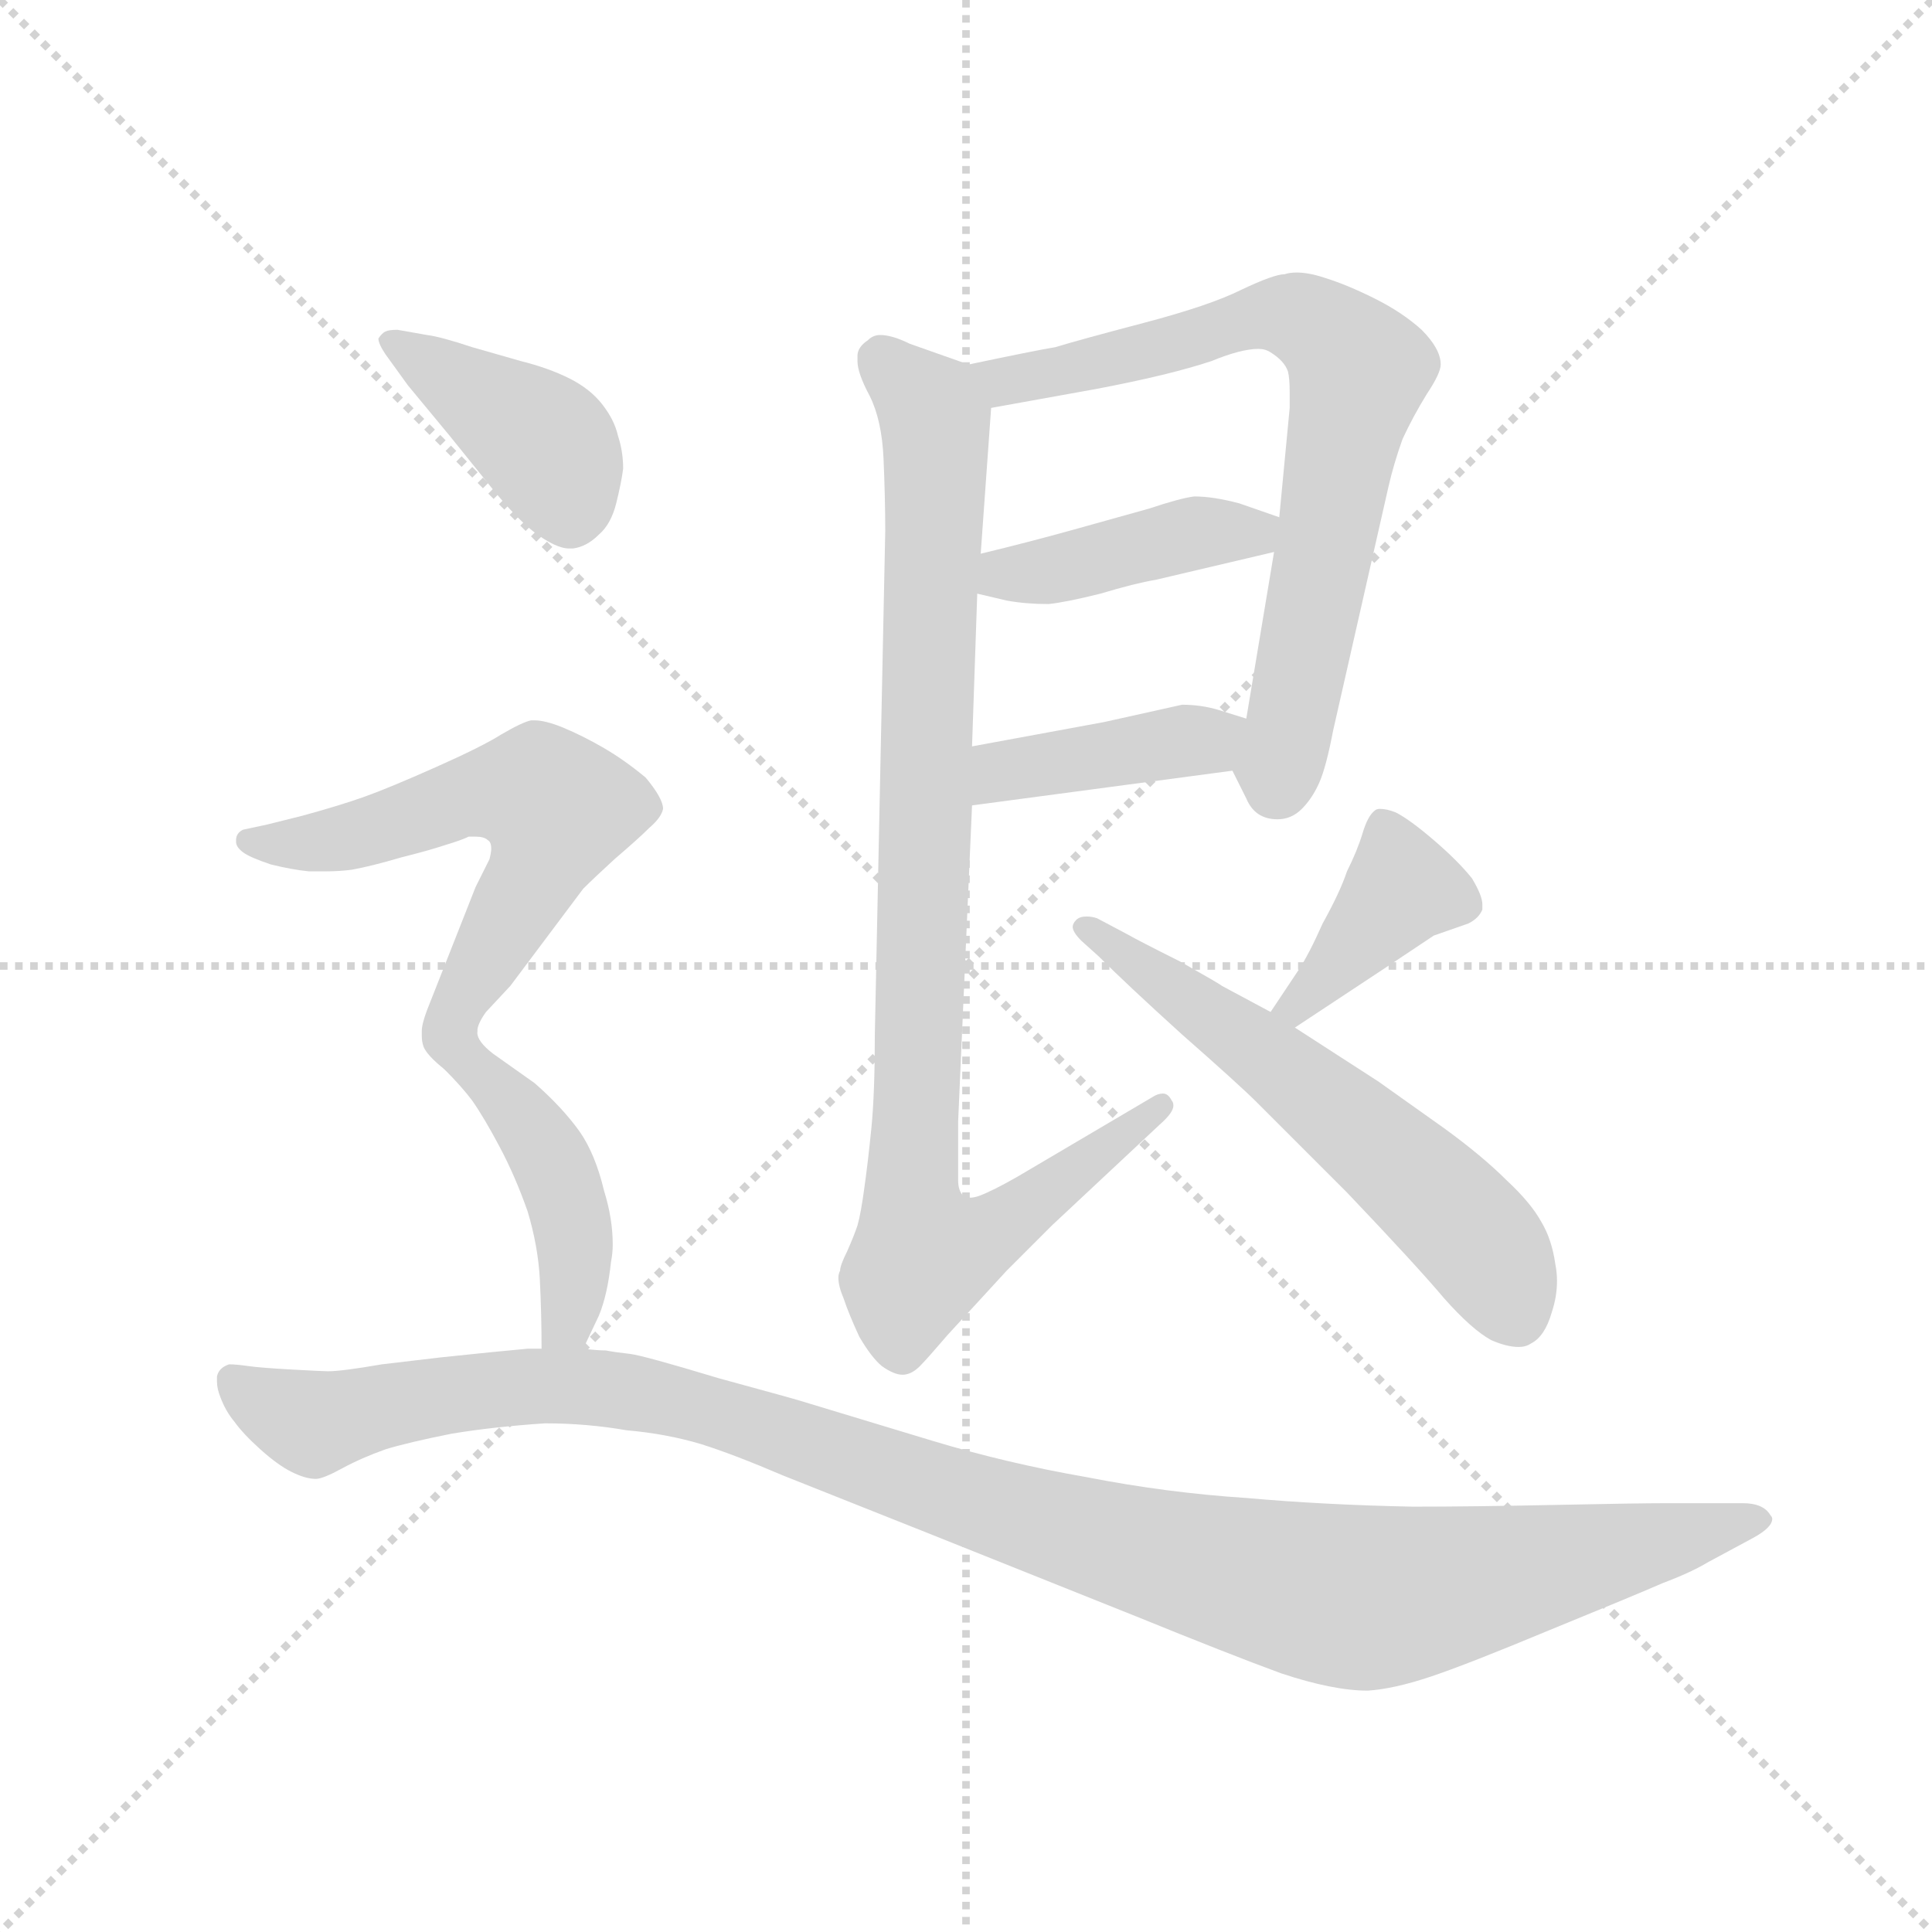 <svg version="1.1" viewBox="0 0 1024 1024" xmlns="http://www.w3.org/2000/svg">
  <g stroke="lightgray" stroke-dasharray="1,1" stroke-width="1" transform="scale(4, 4)">
    <line x1="0" y1="0" x2="256" y2="256"></line>
    <line x1="256" y1="0" x2="0" y2="256"></line>
    <line x1="128" y1="0" x2="128" y2="256"></line>
    <line x1="0" y1="128" x2="256" y2="128"></line>
  </g>
  <g transform="scale(0.92, -0.92) translate(60, -850)">
    <style type="text/css">
      
        @keyframes keyframes0 {
          from {
            stroke: blue;
            stroke-dashoffset: 734;
            stroke-width: 128;
          }
          70% {
            animation-timing-function: step-end;
            stroke: blue;
            stroke-dashoffset: 0;
            stroke-width: 128;
          }
          to {
            stroke: black;
            stroke-width: 1024;
          }
        }
        #make-me-a-hanzi-animation-0 {
          animation: keyframes0 0.847s both;
          animation-delay: 0s;
          animation-timing-function: linear;
        }
      
        @keyframes keyframes1 {
          from {
            stroke: blue;
            stroke-dashoffset: 421;
            stroke-width: 128;
          }
          58% {
            animation-timing-function: step-end;
            stroke: blue;
            stroke-dashoffset: 0;
            stroke-width: 128;
          }
          to {
            stroke: black;
            stroke-width: 1024;
          }
        }
        #make-me-a-hanzi-animation-1 {
          animation: keyframes1 0.593s both;
          animation-delay: 0.847s;
          animation-timing-function: linear;
        }
      
        @keyframes keyframes2 {
          from {
            stroke: blue;
            stroke-dashoffset: 409;
            stroke-width: 128;
          }
          57% {
            animation-timing-function: step-end;
            stroke: blue;
            stroke-dashoffset: 0;
            stroke-width: 128;
          }
          to {
            stroke: black;
            stroke-width: 1024;
          }
        }
        #make-me-a-hanzi-animation-2 {
          animation: keyframes2 0.583s both;
          animation-delay: 1.44s;
          animation-timing-function: linear;
        }
      
        @keyframes keyframes3 {
          from {
            stroke: blue;
            stroke-dashoffset: 950;
            stroke-width: 128;
          }
          76% {
            animation-timing-function: step-end;
            stroke: blue;
            stroke-dashoffset: 0;
            stroke-width: 128;
          }
          to {
            stroke: black;
            stroke-width: 1024;
          }
        }
        #make-me-a-hanzi-animation-3 {
          animation: keyframes3 1.023s both;
          animation-delay: 2.023s;
          animation-timing-function: linear;
        }
      
        @keyframes keyframes4 {
          from {
            stroke: blue;
            stroke-dashoffset: 395;
            stroke-width: 128;
          }
          56% {
            animation-timing-function: step-end;
            stroke: blue;
            stroke-dashoffset: 0;
            stroke-width: 128;
          }
          to {
            stroke: black;
            stroke-width: 1024;
          }
        }
        #make-me-a-hanzi-animation-4 {
          animation: keyframes4 0.571s both;
          animation-delay: 3.046s;
          animation-timing-function: linear;
        }
      
        @keyframes keyframes5 {
          from {
            stroke: blue;
            stroke-dashoffset: 595;
            stroke-width: 128;
          }
          66% {
            animation-timing-function: step-end;
            stroke: blue;
            stroke-dashoffset: 0;
            stroke-width: 128;
          }
          to {
            stroke: black;
            stroke-width: 1024;
          }
        }
        #make-me-a-hanzi-animation-5 {
          animation: keyframes5 0.734s both;
          animation-delay: 3.617s;
          animation-timing-function: linear;
        }
      
        @keyframes keyframes6 {
          from {
            stroke: blue;
            stroke-dashoffset: 409;
            stroke-width: 128;
          }
          57% {
            animation-timing-function: step-end;
            stroke: blue;
            stroke-dashoffset: 0;
            stroke-width: 128;
          }
          to {
            stroke: black;
            stroke-width: 1024;
          }
        }
        #make-me-a-hanzi-animation-6 {
          animation: keyframes6 0.583s both;
          animation-delay: 4.352s;
          animation-timing-function: linear;
        }
      
        @keyframes keyframes7 {
          from {
            stroke: blue;
            stroke-dashoffset: 598;
            stroke-width: 128;
          }
          66% {
            animation-timing-function: step-end;
            stroke: blue;
            stroke-dashoffset: 0;
            stroke-width: 128;
          }
          to {
            stroke: black;
            stroke-width: 1024;
          }
        }
        #make-me-a-hanzi-animation-7 {
          animation: keyframes7 0.737s both;
          animation-delay: 4.934s;
          animation-timing-function: linear;
        }
      
        @keyframes keyframes8 {
          from {
            stroke: blue;
            stroke-dashoffset: 444;
            stroke-width: 128;
          }
          59% {
            animation-timing-function: step-end;
            stroke: blue;
            stroke-dashoffset: 0;
            stroke-width: 128;
          }
          to {
            stroke: black;
            stroke-width: 1024;
          }
        }
        #make-me-a-hanzi-animation-8 {
          animation: keyframes8 0.611s both;
          animation-delay: 5.671s;
          animation-timing-function: linear;
        }
      
        @keyframes keyframes9 {
          from {
            stroke: blue;
            stroke-dashoffset: 1165;
            stroke-width: 128;
          }
          79% {
            animation-timing-function: step-end;
            stroke: blue;
            stroke-dashoffset: 0;
            stroke-width: 128;
          }
          to {
            stroke: black;
            stroke-width: 1024;
          }
        }
        #make-me-a-hanzi-animation-9 {
          animation: keyframes9 1.198s both;
          animation-delay: 6.282s;
          animation-timing-function: linear;
        }
      
    </style>
    
      <path d="M 650 406 L 658 390 Q 663 378 676 378 Q 684 378 690 384 Q 696 390 700 399 Q 704 408 708 429 L 740 570 Q 743 583 748 597 Q 754 610 762 623 Q 770 635 770 640 Q 770 649 759 660 Q 748 670 732 678 Q 716 686 703 690 Q 694 693 687 693 Q 683 693 680 692 Q 674 692 655 683 Q 637 674 599 664 Q 561 654 548 650 Q 536 648 498 640 C 469 634 481 610 511 615 L 572 626 Q 614 634 638 642 Q 655 649 665 649 Q 669 649 672 647 Q 680 642 682 636 Q 683 632 683 624 L 683 615 L 677 552 L 674 532 L 658 436 C 653 406 648 411 650 406 Z" fill="lightgray"></path>
    
      <path d="M 503 508 L 520 504 Q 531 502 544 502 Q 554 503 574 508 Q 594 514 606 516 L 674 532 C 703 539 705 542 677 552 L 654 560 Q 639 564 628 564 Q 620 563 602 557 L 559 545 Q 534 538 505 531 C 476 524 474 515 503 508 Z" fill="lightgray"></path>
    
      <path d="M 500 386 L 650 406 C 680 410 687 427 658 436 L 642 441 Q 632 444 621 444 L 576 434 L 500 420 C 470 415 470 382 500 386 Z" fill="lightgray"></path>
    
      <path d="M 498 640 L 464 652 Q 454 657 447 657 Q 443 657 440 654 Q 434 650 434 645 L 434 642 Q 434 635 441 622 Q 448 608 449 586 Q 450 563 450 544 L 444 254 Q 444 220 442 200 Q 440 180 438 166 Q 436 151 434 144 Q 432 138 428 129 Q 424 121 424 118 Q 423 116 423 114 Q 423 109 426 102 Q 429 93 435 80 Q 442 68 448 63 Q 455 58 460 58 Q 465 58 470 63 Q 474 67 486 81 L 520 118 L 546 144 L 608 202 Q 616 209 616 213 Q 616 215 615 216 Q 613 220 610 220 Q 607 220 604 218 L 526 172 Q 512 164 504 161 Q 501 160 499 160 Q 497 160 495 161 Q 492 164 492 170 L 492 204 L 500 386 L 500 420 L 503 508 L 505 531 L 511 615 C 512 635 512 635 498 640 Z" fill="lightgray"></path>
    
      <path d="M 686 258 L 742 295 L 766 311 L 786 318 Q 792 321 794 326 L 794 329 Q 794 334 788 344 Q 780 354 766 366 Q 752 378 744 382 Q 739 384 735 384 Q 733 384 732 383 Q 728 380 725 370 Q 722 360 716 348 Q 712 336 702 318 Q 694 300 688 291 L 672 267 C 655 242 661 241 686 258 Z" fill="lightgray"></path>
    
      <path d="M 672 267 L 644 282 Q 643 283 620 296 Q 596 308 589 312 L 572 321 Q 569 322 566 322 Q 562 322 560 320 Q 558 318 558 316 Q 558 313 563 308 L 573 299 Q 589 283 621 254 Q 654 225 664 215 L 716 163 Q 756 121 772 102 Q 788 84 799 78 Q 808 74 815 74 Q 819 74 822 76 Q 830 80 834 94 Q 837 103 837 112 Q 837 117 836 122 Q 834 136 828 146 Q 822 157 808 170 Q 794 184 772 200 L 734 227 L 686 258 L 672 267 Z" fill="lightgray"></path>
    
      <path d="M 175 628 L 199 599 L 224 568 Q 237 552 247 544 Q 260 534 268 534 L 270 534 Q 278 535 285 542 Q 292 548 295 560 Q 298 572 299 580 Q 299 590 296 599 Q 294 608 287 617 Q 280 626 268 632 Q 256 638 240 642 L 212 650 Q 194 656 186 657 L 169 660 Q 164 660 162 659 Q 160 658 158 655 Q 158 652 162 646 L 175 628 Z" fill="lightgray"></path>
    
      <path d="M 215 256 Q 215 260 220 267 L 234 282 L 276 338 Q 282 344 294 355 Q 308 367 314 373 Q 321 379 322 384 Q 322 390 312 402 Q 300 412 288 419 Q 276 426 264 431 Q 254 435 248 435 L 246 435 Q 241 434 229 427 Q 218 420 191 408 Q 164 396 150 391 Q 136 386 114 380 L 94 375 L 80 372 Q 76 370 76 366 L 76 365 Q 76 362 80 359 Q 84 356 96 352 Q 108 349 118 348 L 127 348 Q 136 348 143 349 Q 154 351 171 356 Q 187 360 196 363 Q 206 366 210 368 L 214 368 Q 219 368 221 366 Q 223 365 223 361 Q 223 359 222 355 L 214 339 L 186 268 Q 183 260 183 256 L 183 253 Q 183 250 184 247 Q 186 242 196 234 C 203 228 203 229 215 256 Z" fill="lightgray"></path>
    
      <path d="M 276 73 L 285 92 Q 290 104 292 123 Q 293 128 293 133 Q 293 148 288 164 Q 283 185 274 198 Q 264 212 248 226 L 224 243 Q 215 250 215 255 L 215 256 C 205 284 175 255 196 234 Q 206 224 212 216 Q 219 206 228 189 Q 237 172 244 152 Q 250 132 251 113 Q 252 93 252 73 C 252 43 263 46 276 73 Z" fill="lightgray"></path>
    
      <path d="M 252 73 L 244 73 L 223 71 L 194 68 L 160 64 Q 137 60 129 60 Q 126 60 108 61 Q 90 62 83 63 Q 76 64 72 64 Q 66 62 65 57 L 65 54 Q 65 50 67 45 Q 70 37 75 31 Q 80 24 90 15 Q 100 6 108 2 Q 116 -2 122 -2 Q 126 -2 137 4 Q 148 10 162 15 Q 175 19 200 24 Q 224 28 254 30 Q 278 30 301 26 Q 324 24 344 18 Q 363 12 391 0 L 479 -35 L 594 -81 Q 648 -103 678 -114 Q 708 -124 728 -124 Q 743 -123 764 -116 Q 785 -109 833 -89 Q 882 -69 898 -62 Q 914 -56 924 -50 L 950 -36 Q 961 -30 961 -25 Q 961 -24 960 -23 Q 956 -16 944 -16 L 900 -16 Q 884 -16 836 -17 Q 788 -18 754 -18 Q 703 -17 658 -13 Q 612 -10 566 -1 Q 520 7 477 20 L 401 43 Q 398 44 354 56 Q 311 69 303 70 Q 294 71 289 72 Q 284 72 276 73 L 252 73 Z" fill="lightgray"></path>
    
    
      <clipPath id="make-me-a-hanzi-clip-0">
        <path d="M 650 406 L 658 390 Q 663 378 676 378 Q 684 378 690 384 Q 696 390 700 399 Q 704 408 708 429 L 740 570 Q 743 583 748 597 Q 754 610 762 623 Q 770 635 770 640 Q 770 649 759 660 Q 748 670 732 678 Q 716 686 703 690 Q 694 693 687 693 Q 683 693 680 692 Q 674 692 655 683 Q 637 674 599 664 Q 561 654 548 650 Q 536 648 498 640 C 469 634 481 610 511 615 L 572 626 Q 614 634 638 642 Q 655 649 665 649 Q 669 649 672 647 Q 680 642 682 636 Q 683 632 683 624 L 683 615 L 677 552 L 674 532 L 658 436 C 653 406 648 411 650 406 Z"></path>
      </clipPath>
      <path clip-path="url(#make-me-a-hanzi-clip-0)" d="M 508 637 L 519 630 L 532 632 L 670 669 L 692 665 L 719 643 L 722 633 L 675 396" fill="none" id="make-me-a-hanzi-animation-0" stroke-dasharray="606 1212" stroke-linecap="round"></path>
    
      <clipPath id="make-me-a-hanzi-clip-1">
        <path d="M 503 508 L 520 504 Q 531 502 544 502 Q 554 503 574 508 Q 594 514 606 516 L 674 532 C 703 539 705 542 677 552 L 654 560 Q 639 564 628 564 Q 620 563 602 557 L 559 545 Q 534 538 505 531 C 476 524 474 515 503 508 Z"></path>
      </clipPath>
      <path clip-path="url(#make-me-a-hanzi-clip-1)" d="M 509 513 L 627 543 L 662 543 L 669 548" fill="none" id="make-me-a-hanzi-animation-1" stroke-dasharray="293 586" stroke-linecap="round"></path>
    
      <clipPath id="make-me-a-hanzi-clip-2">
        <path d="M 500 386 L 650 406 C 680 410 687 427 658 436 L 642 441 Q 632 444 621 444 L 576 434 L 500 420 C 470 415 470 382 500 386 Z"></path>
      </clipPath>
      <path clip-path="url(#make-me-a-hanzi-clip-2)" d="M 507 392 L 526 408 L 652 430" fill="none" id="make-me-a-hanzi-animation-2" stroke-dasharray="281 562" stroke-linecap="round"></path>
    
      <clipPath id="make-me-a-hanzi-clip-3">
        <path d="M 498 640 L 464 652 Q 454 657 447 657 Q 443 657 440 654 Q 434 650 434 645 L 434 642 Q 434 635 441 622 Q 448 608 449 586 Q 450 563 450 544 L 444 254 Q 444 220 442 200 Q 440 180 438 166 Q 436 151 434 144 Q 432 138 428 129 Q 424 121 424 118 Q 423 116 423 114 Q 423 109 426 102 Q 429 93 435 80 Q 442 68 448 63 Q 455 58 460 58 Q 465 58 470 63 Q 474 67 486 81 L 520 118 L 546 144 L 608 202 Q 616 209 616 213 Q 616 215 615 216 Q 613 220 610 220 Q 607 220 604 218 L 526 172 Q 512 164 504 161 Q 501 160 499 160 Q 497 160 495 161 Q 492 164 492 170 L 492 204 L 500 386 L 500 420 L 503 508 L 505 531 L 511 615 C 512 635 512 635 498 640 Z"></path>
      </clipPath>
      <path clip-path="url(#make-me-a-hanzi-clip-3)" d="M 446 644 L 479 608 L 465 167 L 472 127 L 508 138 L 609 213" fill="none" id="make-me-a-hanzi-animation-3" stroke-dasharray="822 1644" stroke-linecap="round"></path>
    
      <clipPath id="make-me-a-hanzi-clip-4">
        <path d="M 686 258 L 742 295 L 766 311 L 786 318 Q 792 321 794 326 L 794 329 Q 794 334 788 344 Q 780 354 766 366 Q 752 378 744 382 Q 739 384 735 384 Q 733 384 732 383 Q 728 380 725 370 Q 722 360 716 348 Q 712 336 702 318 Q 694 300 688 291 L 672 267 C 655 242 661 241 686 258 Z"></path>
      </clipPath>
      <path clip-path="url(#make-me-a-hanzi-clip-4)" d="M 785 328 L 748 339 L 687 270 L 679 271" fill="none" id="make-me-a-hanzi-animation-4" stroke-dasharray="267 534" stroke-linecap="round"></path>
    
      <clipPath id="make-me-a-hanzi-clip-5">
        <path d="M 672 267 L 644 282 Q 643 283 620 296 Q 596 308 589 312 L 572 321 Q 569 322 566 322 Q 562 322 560 320 Q 558 318 558 316 Q 558 313 563 308 L 573 299 Q 589 283 621 254 Q 654 225 664 215 L 716 163 Q 756 121 772 102 Q 788 84 799 78 Q 808 74 815 74 Q 819 74 822 76 Q 830 80 834 94 Q 837 103 837 112 Q 837 117 836 122 Q 834 136 828 146 Q 822 157 808 170 Q 794 184 772 200 L 734 227 L 686 258 L 672 267 Z"></path>
      </clipPath>
      <path clip-path="url(#make-me-a-hanzi-clip-5)" d="M 565 315 L 664 246 L 747 178 L 795 131 L 814 92" fill="none" id="make-me-a-hanzi-animation-5" stroke-dasharray="467 934" stroke-linecap="round"></path>
    
      <clipPath id="make-me-a-hanzi-clip-6">
        <path d="M 175 628 L 199 599 L 224 568 Q 237 552 247 544 Q 260 534 268 534 L 270 534 Q 278 535 285 542 Q 292 548 295 560 Q 298 572 299 580 Q 299 590 296 599 Q 294 608 287 617 Q 280 626 268 632 Q 256 638 240 642 L 212 650 Q 194 656 186 657 L 169 660 Q 164 660 162 659 Q 160 658 158 655 Q 158 652 162 646 L 175 628 Z"></path>
      </clipPath>
      <path clip-path="url(#make-me-a-hanzi-clip-6)" d="M 165 653 L 253 595 L 269 550" fill="none" id="make-me-a-hanzi-animation-6" stroke-dasharray="281 562" stroke-linecap="round"></path>
    
      <clipPath id="make-me-a-hanzi-clip-7">
        <path d="M 215 256 Q 215 260 220 267 L 234 282 L 276 338 Q 282 344 294 355 Q 308 367 314 373 Q 321 379 322 384 Q 322 390 312 402 Q 300 412 288 419 Q 276 426 264 431 Q 254 435 248 435 L 246 435 Q 241 434 229 427 Q 218 420 191 408 Q 164 396 150 391 Q 136 386 114 380 L 94 375 L 80 372 Q 76 370 76 366 L 76 365 Q 76 362 80 359 Q 84 356 96 352 Q 108 349 118 348 L 127 348 Q 136 348 143 349 Q 154 351 171 356 Q 187 360 196 363 Q 206 366 210 368 L 214 368 Q 219 368 221 366 Q 223 365 223 361 Q 223 359 222 355 L 214 339 L 186 268 Q 183 260 183 256 L 183 253 Q 183 250 184 247 Q 186 242 196 234 C 203 228 203 229 215 256 Z"></path>
      </clipPath>
      <path clip-path="url(#make-me-a-hanzi-clip-7)" d="M 83 366 L 131 366 L 226 394 L 253 391 L 261 384 L 250 349 L 196 255 L 197 243" fill="none" id="make-me-a-hanzi-animation-7" stroke-dasharray="470 940" stroke-linecap="round"></path>
    
      <clipPath id="make-me-a-hanzi-clip-8">
        <path d="M 276 73 L 285 92 Q 290 104 292 123 Q 293 128 293 133 Q 293 148 288 164 Q 283 185 274 198 Q 264 212 248 226 L 224 243 Q 215 250 215 255 L 215 256 C 205 284 175 255 196 234 Q 206 224 212 216 Q 219 206 228 189 Q 237 172 244 152 Q 250 132 251 113 Q 252 93 252 73 C 252 43 263 46 276 73 Z"></path>
      </clipPath>
      <path clip-path="url(#make-me-a-hanzi-clip-8)" d="M 215 246 L 214 235 L 253 189 L 268 151 L 272 117 L 267 88 L 258 80" fill="none" id="make-me-a-hanzi-animation-8" stroke-dasharray="316 632" stroke-linecap="round"></path>
    
      <clipPath id="make-me-a-hanzi-clip-9">
        <path d="M 252 73 L 244 73 L 223 71 L 194 68 L 160 64 Q 137 60 129 60 Q 126 60 108 61 Q 90 62 83 63 Q 76 64 72 64 Q 66 62 65 57 L 65 54 Q 65 50 67 45 Q 70 37 75 31 Q 80 24 90 15 Q 100 6 108 2 Q 116 -2 122 -2 Q 126 -2 137 4 Q 148 10 162 15 Q 175 19 200 24 Q 224 28 254 30 Q 278 30 301 26 Q 324 24 344 18 Q 363 12 391 0 L 479 -35 L 594 -81 Q 648 -103 678 -114 Q 708 -124 728 -124 Q 743 -123 764 -116 Q 785 -109 833 -89 Q 882 -69 898 -62 Q 914 -56 924 -50 L 950 -36 Q 961 -30 961 -25 Q 961 -24 960 -23 Q 956 -16 944 -16 L 900 -16 Q 884 -16 836 -17 Q 788 -18 754 -18 Q 703 -17 658 -13 Q 612 -10 566 -1 Q 520 7 477 20 L 401 43 Q 398 44 354 56 Q 311 69 303 70 Q 294 71 289 72 Q 284 72 276 73 L 252 73 Z"></path>
      </clipPath>
      <path clip-path="url(#make-me-a-hanzi-clip-9)" d="M 74 56 L 87 44 L 121 30 L 241 51 L 322 45 L 555 -32 L 727 -71 L 953 -28" fill="none" id="make-me-a-hanzi-animation-9" stroke-dasharray="1037 2074" stroke-linecap="round"></path>
    
  </g>
</svg>